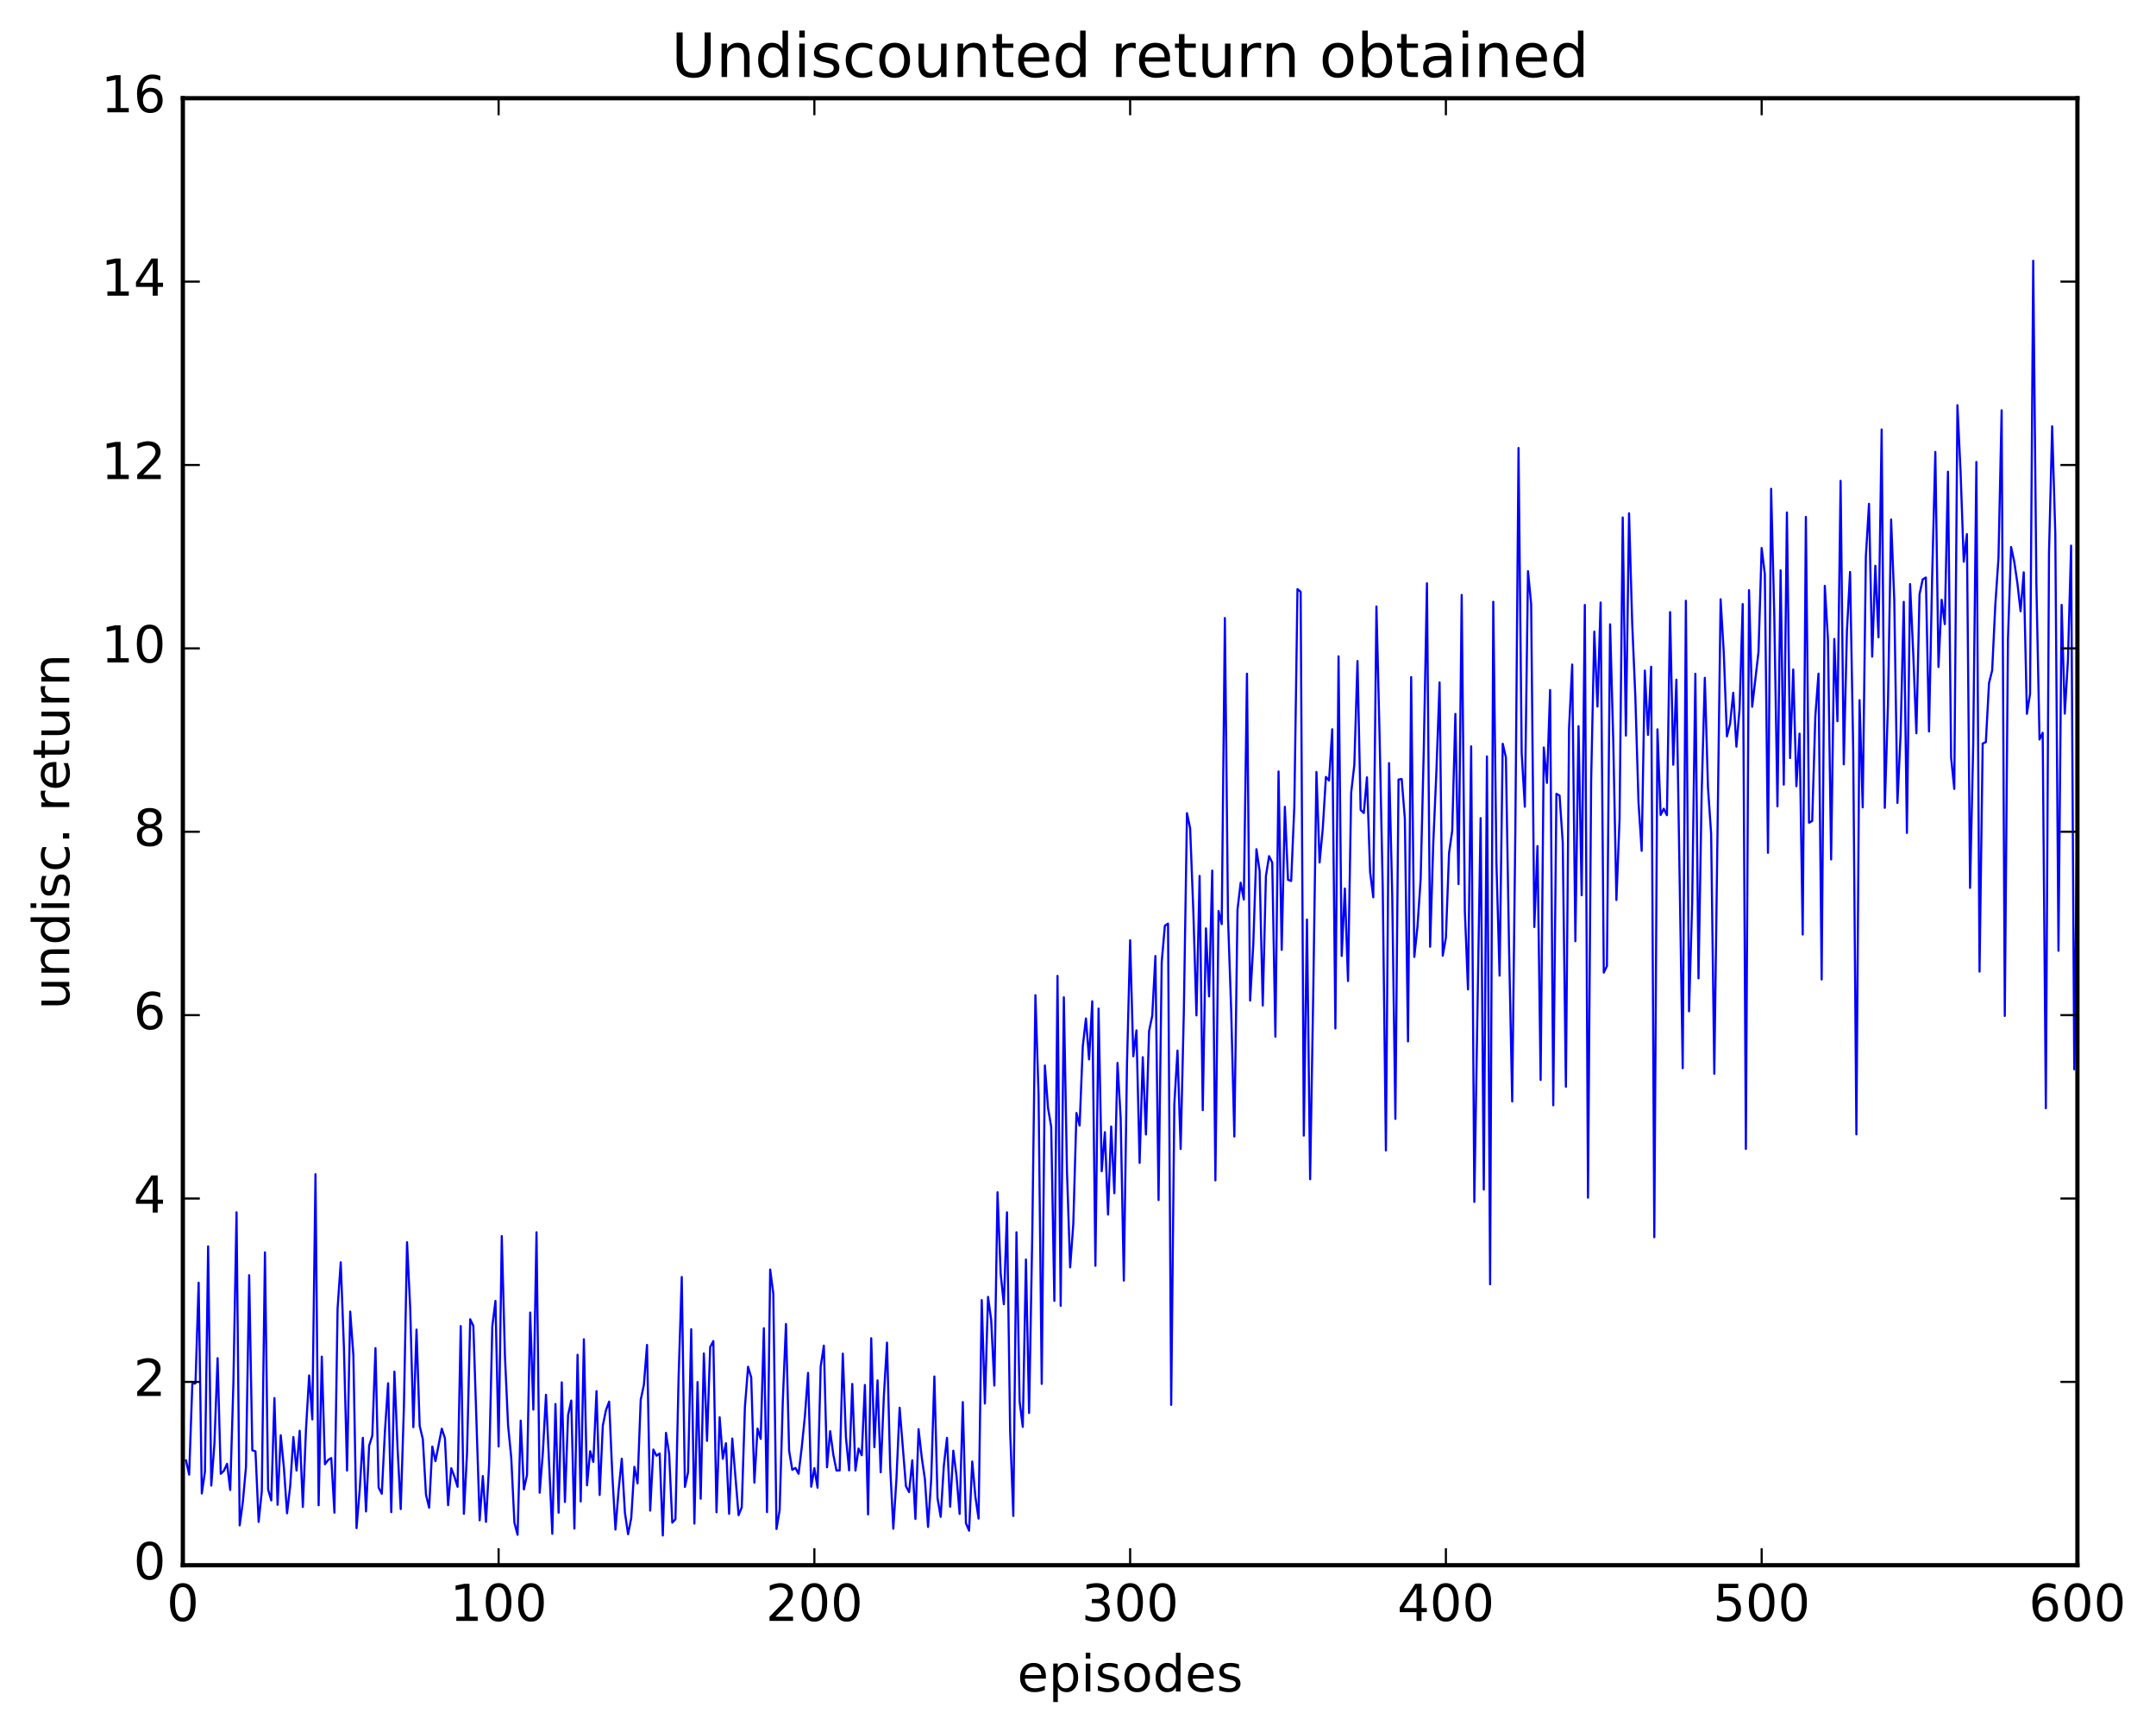 <?xml version="1.0" encoding="utf-8" standalone="no"?>
<!DOCTYPE svg PUBLIC "-//W3C//DTD SVG 1.1//EN"
  "http://www.w3.org/Graphics/SVG/1.1/DTD/svg11.dtd">
<!-- Created with matplotlib (http://matplotlib.org/) -->
<svg height="408pt" version="1.1" viewBox="0 0 508 408" width="508pt" xmlns="http://www.w3.org/2000/svg" xmlns:xlink="http://www.w3.org/1999/xlink">
 <defs>
  <style type="text/css">
*{stroke-linecap:butt;stroke-linejoin:round;stroke-miterlimit:100000;}
  </style>
 </defs>
 <g id="figure_1">
  <g id="patch_1">
   <path d="M 0 408.169 
L 508.136 408.169 
L 508.136 0 
L 0 0 
z
" style="fill:#ffffff;"/>
  </g>
  <g id="axes_1">
   <g id="patch_2">
    <path d="M 43.084 368.742 
L 489.484 368.742 
L 489.484 23.142 
L 43.084 23.142 
z
" style="fill:#ffffff;"/>
   </g>
   <g id="line2d_1">
    <path clip-path="url(#paf770f5c05)" d="M 43.828 344.05 
L 44.572 347.383 
L 45.316 325.981 
L 46.06 325.895 
L 46.804 302.172 
L 47.548 351.835 
L 48.292 346.641 
L 49.036 293.619 
L 49.78 349.978 
L 50.524 340.067 
L 51.268 319.951 
L 52.012 347.197 
L 52.756 346.479 
L 53.5 344.842 
L 54.244 351.007 
L 54.988 326.041 
L 55.732 285.594 
L 56.476 359.343 
L 57.22 353.818 
L 57.964 345.486 
L 58.708 300.419 
L 59.452 341.652 
L 60.196 341.903 
L 60.94 358.53 
L 61.684 351.311 
L 62.428 295.028 
L 63.172 350.88 
L 63.916 353.467 
L 64.66 329.358 
L 65.404 354.498 
L 66.148 338.122 
L 66.892 345.762 
L 67.636 356.499 
L 68.38 350.043 
L 69.124 338.534 
L 69.868 346.425 
L 70.612 337.06 
L 71.356 355.004 
L 72.1 336.664 
L 72.844 324.015 
L 73.588 334.377 
L 74.332 276.616 
L 75.076 354.608 
L 75.82 319.593 
L 76.564 344.954 
L 77.308 343.956 
L 78.052 343.483 
L 78.796 356.353 
L 79.54 308.281 
L 80.284 297.363 
L 81.028 317.315 
L 81.772 346.438 
L 82.516 308.983 
L 83.26 319.209 
L 84.004 359.994 
L 84.748 351.06 
L 85.492 338.724 
L 86.236 356.06 
L 86.98 340.554 
L 87.724 338.212 
L 88.468 317.592 
L 89.212 350.429 
L 89.956 351.892 
L 90.7 337.129 
L 91.444 325.86 
L 92.188 356.234 
L 92.932 323.126 
L 93.676 341.192 
L 94.42 355.507 
L 95.164 331.649 
L 95.908 292.639 
L 96.652 308.122 
L 97.396 336.21 
L 98.14 313.223 
L 98.884 335.929 
L 99.628 339.033 
L 100.372 352.108 
L 101.116 355.184 
L 101.86 340.786 
L 102.604 344.218 
L 104.092 336.568 
L 104.836 338.833 
L 105.58 354.587 
L 106.324 345.896 
L 107.068 347.843 
L 107.812 350.263 
L 108.556 312.391 
L 109.3 356.629 
L 110.044 342.35 
L 110.788 310.793 
L 111.532 312.364 
L 113.02 358.156 
L 113.764 347.728 
L 114.508 358.52 
L 115.252 344.978 
L 115.996 312.462 
L 116.74 306.467 
L 117.484 340.762 
L 118.228 291.191 
L 118.972 319.409 
L 119.716 335.845 
L 120.46 343.407 
L 121.204 358.717 
L 121.948 361.563 
L 122.692 334.673 
L 123.436 350.871 
L 124.18 347.411 
L 124.924 309.21 
L 125.668 332.075 
L 126.412 290.298 
L 127.156 351.654 
L 127.9 342.328 
L 128.644 328.584 
L 130.132 361.322 
L 130.876 330.748 
L 131.62 356.359 
L 132.364 325.652 
L 133.108 353.822 
L 133.852 333.373 
L 134.596 329.942 
L 135.34 360.11 
L 136.084 319.162 
L 136.828 353.706 
L 137.572 315.503 
L 138.316 349.906 
L 139.06 341.881 
L 139.804 344.412 
L 140.548 327.726 
L 141.292 352.193 
L 142.036 335.832 
L 142.78 332.203 
L 143.524 330.187 
L 144.268 347.304 
L 145.012 360.334 
L 145.756 351.08 
L 146.5 343.643 
L 147.244 356.371 
L 147.988 361.428 
L 148.732 357.639 
L 149.476 345.554 
L 150.22 349.455 
L 150.964 329.775 
L 151.708 326.279 
L 152.452 316.84 
L 153.196 355.879 
L 153.94 341.482 
L 154.684 342.933 
L 155.428 342.424 
L 156.172 361.735 
L 156.916 337.554 
L 157.66 342.463 
L 158.404 358.703 
L 159.148 357.916 
L 159.892 324.433 
L 160.636 300.831 
L 161.38 350.298 
L 162.124 346.82 
L 162.868 313.141 
L 163.612 358.929 
L 164.356 325.588 
L 165.1 353.079 
L 165.844 318.84 
L 166.588 339.442 
L 167.332 317.347 
L 168.076 315.927 
L 168.82 356.259 
L 169.564 333.885 
L 170.308 343.657 
L 171.052 339.991 
L 171.796 356.625 
L 172.54 338.896 
L 174.028 356.938 
L 174.772 355.095 
L 175.516 331.448 
L 176.26 321.976 
L 177.004 324.515 
L 177.748 349.276 
L 178.492 336.538 
L 179.236 338.969 
L 179.98 312.903 
L 180.724 356.222 
L 181.468 299.075 
L 182.212 304.808 
L 182.956 360.199 
L 183.7 355.759 
L 184.444 330.1 
L 185.188 311.911 
L 185.932 341.787 
L 186.676 346.258 
L 187.42 345.812 
L 188.164 347.188 
L 188.908 340.961 
L 189.652 333.598 
L 190.396 323.421 
L 191.14 350.233 
L 191.884 345.869 
L 192.628 350.469 
L 193.372 321.876 
L 194.116 317.008 
L 194.86 345.672 
L 195.604 337.158 
L 196.348 342.702 
L 197.092 346.421 
L 197.836 346.399 
L 198.58 318.89 
L 199.324 338.633 
L 200.068 346.39 
L 200.812 326.023 
L 201.556 346.429 
L 202.3 341.247 
L 203.044 342.827 
L 203.788 326.279 
L 204.532 356.766 
L 205.276 315.259 
L 206.02 340.929 
L 206.764 325.201 
L 207.508 346.837 
L 208.252 328.999 
L 208.996 316.292 
L 209.74 345.446 
L 210.484 360.133 
L 211.228 348.277 
L 211.972 331.621 
L 213.46 350.123 
L 214.204 351.509 
L 214.948 344.018 
L 215.692 357.835 
L 216.436 336.68 
L 217.18 343.321 
L 217.924 348.453 
L 218.668 359.72 
L 219.412 348.478 
L 220.156 324.273 
L 220.9 352.921 
L 221.644 357.333 
L 222.388 345.309 
L 223.132 338.719 
L 223.876 354.94 
L 224.62 341.75 
L 225.364 347.581 
L 226.108 356.65 
L 226.852 330.313 
L 227.596 358.833 
L 228.34 360.594 
L 229.084 344.305 
L 229.828 352.661 
L 230.572 357.756 
L 231.316 306.278 
L 232.06 330.643 
L 232.804 305.523 
L 233.548 311.008 
L 234.292 326.409 
L 235.036 280.873 
L 235.78 300.075 
L 236.524 307.244 
L 237.268 285.601 
L 238.012 337.217 
L 238.756 357.132 
L 239.5 290.294 
L 240.244 330.179 
L 240.988 336.143 
L 241.732 296.712 
L 242.476 332.862 
L 243.22 291.093 
L 243.964 234.447 
L 244.708 257.853 
L 245.452 326.014 
L 246.196 251.004 
L 246.94 261.039 
L 247.684 265.436 
L 248.428 306.446 
L 249.172 229.897 
L 249.916 307.62 
L 250.66 234.948 
L 251.404 275.996 
L 252.148 298.57 
L 252.892 288.354 
L 253.636 262.192 
L 254.38 265.157 
L 255.124 246.532 
L 255.868 239.932 
L 256.612 249.582 
L 257.356 235.883 
L 258.1 298.192 
L 258.844 237.608 
L 259.588 275.922 
L 260.332 266.715 
L 261.076 286.13 
L 261.82 265.375 
L 262.564 281.1 
L 263.308 250.4 
L 264.052 263.36 
L 264.796 301.679 
L 265.54 250.747 
L 266.284 221.499 
L 267.028 248.846 
L 267.772 242.734 
L 268.516 273.949 
L 269.26 249.053 
L 270.004 267.253 
L 270.748 242.86 
L 271.492 239.313 
L 272.236 225.218 
L 272.98 282.709 
L 273.724 226.634 
L 274.468 218.084 
L 275.212 217.586 
L 275.956 330.966 
L 276.7 260.068 
L 277.444 247.496 
L 278.188 270.675 
L 278.932 238.533 
L 279.676 191.57 
L 280.42 195.099 
L 281.164 214.386 
L 281.908 239.202 
L 282.652 206.346 
L 283.396 261.532 
L 284.14 218.702 
L 284.884 234.732 
L 285.628 205.092 
L 286.372 278.066 
L 287.116 214.601 
L 287.86 217.717 
L 288.604 145.587 
L 289.348 216.345 
L 290.092 237.966 
L 290.836 267.737 
L 291.58 214.31 
L 292.324 207.949 
L 293.068 211.913 
L 293.812 158.711 
L 294.556 235.715 
L 295.3 222.521 
L 296.044 200.056 
L 296.788 205.113 
L 297.532 236.882 
L 298.276 206.394 
L 299.02 201.684 
L 299.764 203.203 
L 300.508 244.217 
L 301.252 181.747 
L 301.996 223.772 
L 302.74 190.066 
L 303.484 207.253 
L 304.228 207.541 
L 304.972 189.974 
L 305.716 138.787 
L 306.46 139.419 
L 307.204 267.529 
L 307.948 216.629 
L 308.692 277.8 
L 309.436 233.427 
L 310.18 181.863 
L 310.924 203.186 
L 311.668 195.235 
L 312.412 183.029 
L 313.156 183.874 
L 313.9 171.794 
L 314.644 242.286 
L 315.388 154.624 
L 316.132 225.19 
L 316.876 209.319 
L 317.62 231.11 
L 318.364 186.747 
L 319.108 180.167 
L 319.852 155.725 
L 320.596 190.818 
L 321.34 191.521 
L 322.084 183.122 
L 322.828 205.49 
L 323.572 211.394 
L 324.316 142.873 
L 325.06 173.358 
L 325.804 209.397 
L 326.548 271.023 
L 327.292 179.782 
L 328.036 210.768 
L 328.78 263.59 
L 329.524 183.659 
L 330.268 183.515 
L 331.012 192.871 
L 331.756 245.332 
L 332.5 159.508 
L 333.244 225.432 
L 333.988 218.282 
L 334.732 207.17 
L 335.476 176.457 
L 336.22 137.412 
L 336.964 223.033 
L 337.708 198.665 
L 338.452 181.57 
L 339.196 160.76 
L 339.94 225.144 
L 340.684 220.888 
L 341.428 200.953 
L 342.172 195.712 
L 342.916 168.178 
L 343.66 208.265 
L 344.404 140.151 
L 345.148 214.617 
L 345.892 233.083 
L 346.636 175.817 
L 347.38 283.146 
L 348.868 192.738 
L 349.612 280.243 
L 350.356 178.207 
L 351.1 302.539 
L 351.844 141.763 
L 352.588 203.076 
L 353.332 229.834 
L 354.076 175.209 
L 354.82 178.394 
L 355.564 223.303 
L 356.308 259.478 
L 357.052 195.035 
L 357.796 105.532 
L 358.54 177.406 
L 359.284 190.051 
L 360.028 134.566 
L 360.772 142.296 
L 361.516 218.383 
L 362.26 199.316 
L 363.004 254.41 
L 363.748 176.091 
L 364.492 184.427 
L 365.236 162.55 
L 365.98 260.379 
L 366.724 187.006 
L 367.468 187.409 
L 368.212 198.409 
L 368.956 256.018 
L 369.7 171.604 
L 370.444 156.554 
L 371.188 221.726 
L 371.932 171.073 
L 372.676 210.909 
L 373.42 142.516 
L 374.164 282.147 
L 374.908 183.863 
L 375.652 148.8 
L 376.396 166.456 
L 377.14 141.936 
L 377.884 229.12 
L 378.628 227.59 
L 379.372 147.079 
L 380.116 174.366 
L 380.86 212.021 
L 381.604 192.947 
L 382.348 121.906 
L 383.092 173.292 
L 383.836 120.93 
L 384.58 146.82 
L 385.324 164.232 
L 386.068 189.059 
L 386.812 200.44 
L 387.556 157.978 
L 388.3 173.135 
L 389.044 157.072 
L 389.788 291.462 
L 390.532 171.815 
L 391.276 192.001 
L 392.02 190.52 
L 392.764 192.046 
L 393.508 144.204 
L 394.252 180.146 
L 394.996 160.108 
L 396.484 251.641 
L 397.228 141.532 
L 397.972 238.237 
L 398.716 212.572 
L 399.46 158.722 
L 400.204 230.483 
L 400.948 186.887 
L 401.692 159.684 
L 402.436 185.533 
L 403.18 196.429 
L 403.924 252.951 
L 405.412 141.177 
L 406.156 153.723 
L 406.9 173.482 
L 407.644 170.501 
L 408.388 163.196 
L 409.132 175.896 
L 409.876 167.044 
L 410.62 142.305 
L 411.364 270.668 
L 412.108 139.024 
L 412.852 166.493 
L 414.34 153.573 
L 415.084 129.097 
L 415.828 135.221 
L 416.572 200.902 
L 417.316 115.149 
L 418.06 145.081 
L 418.804 189.963 
L 419.548 134.359 
L 420.292 184.838 
L 421.036 120.733 
L 421.78 178.581 
L 422.524 157.711 
L 423.268 185.215 
L 424.012 172.827 
L 424.756 220.16 
L 425.5 121.764 
L 426.244 193.812 
L 426.988 193.414 
L 427.732 168.663 
L 428.476 158.694 
L 429.22 230.747 
L 429.964 138.014 
L 430.708 150.685 
L 431.452 202.462 
L 432.196 150.52 
L 432.94 169.906 
L 433.684 113.281 
L 434.428 180.062 
L 435.172 148.76 
L 435.916 134.738 
L 436.66 176.999 
L 437.404 267.234 
L 438.148 164.946 
L 438.892 190.202 
L 439.636 131.1 
L 440.38 118.682 
L 441.124 154.688 
L 441.868 133.281 
L 442.612 150.141 
L 443.356 101.172 
L 444.1 190.308 
L 444.844 165.966 
L 445.588 122.387 
L 446.332 141.429 
L 447.076 189.148 
L 447.82 173.066 
L 448.564 141.78 
L 449.308 196.214 
L 450.052 137.59 
L 450.796 153.874 
L 451.54 172.737 
L 452.284 139.989 
L 453.028 136.494 
L 453.772 136.044 
L 454.516 172.322 
L 455.26 135.778 
L 456.004 106.466 
L 456.748 157.118 
L 457.492 141.295 
L 458.236 147.029 
L 458.98 111.13 
L 459.724 178.45 
L 460.468 185.848 
L 461.212 95.45 
L 461.956 111.198 
L 462.7 132.331 
L 463.444 125.832 
L 464.188 209.165 
L 464.932 175.398 
L 465.676 108.838 
L 466.42 228.885 
L 467.164 175.17 
L 467.908 174.833 
L 468.652 160.932 
L 469.396 157.931 
L 470.14 142.453 
L 470.884 131.488 
L 471.628 96.652 
L 472.372 239.325 
L 473.116 150.536 
L 473.86 128.863 
L 474.604 132.354 
L 475.348 137.425 
L 476.092 144.007 
L 476.836 134.823 
L 477.58 168.16 
L 478.324 163.46 
L 479.068 61.43 
L 479.812 137.452 
L 480.556 174.215 
L 481.3 172.628 
L 482.044 261.068 
L 482.788 130.378 
L 483.532 100.427 
L 484.276 125.882 
L 485.02 223.982 
L 485.764 142.491 
L 486.508 168.119 
L 487.252 155.509 
L 487.996 128.533 
L 488.74 251.9 
L 489.484 189.625 
L 489.484 189.625 
" style="fill:none;stroke:#0000ff;stroke-linecap:square;stroke-width:0.5;"/>
   </g>
   <g id="patch_3">
    <path d="M 43.084 23.142 
L 489.484 23.142 
" style="fill:none;stroke:#000000;stroke-linecap:square;stroke-linejoin:miter;"/>
   </g>
   <g id="patch_4">
    <path d="M 43.084 368.742 
L 489.484 368.742 
" style="fill:none;stroke:#000000;stroke-linecap:square;stroke-linejoin:miter;"/>
   </g>
   <g id="patch_5">
    <path d="M 43.084 368.742 
L 43.084 23.142 
" style="fill:none;stroke:#000000;stroke-linecap:square;stroke-linejoin:miter;"/>
   </g>
   <g id="patch_6">
    <path d="M 489.484 368.742 
L 489.484 23.142 
" style="fill:none;stroke:#000000;stroke-linecap:square;stroke-linejoin:miter;"/>
   </g>
   <g id="matplotlib.axis_1">
    <g id="xtick_1">
     <g id="line2d_2">
      <defs>
       <path d="M 0 0 
L 0 -4 
" id="m4c26a407b1" style="stroke:#000000;stroke-width:0.5;"/>
      </defs>
      <g>
       <use style="stroke:#000000;stroke-width:0.5;" x="43.084" xlink:href="#m4c26a407b1" y="368.742"/>
      </g>
     </g>
     <g id="line2d_3">
      <defs>
       <path d="M 0 0 
L 0 4 
" id="med26503254" style="stroke:#000000;stroke-width:0.5;"/>
      </defs>
      <g>
       <use style="stroke:#000000;stroke-width:0.5;" x="43.084" xlink:href="#med26503254" y="23.142"/>
      </g>
     </g>
     <g id="text_1">
      <!-- 0 -->
      <defs>
       <path d="M 31.781 66.406 
Q 24.172 66.406 20.328 58.906 
Q 16.5 51.422 16.5 36.375 
Q 16.5 21.391 20.328 13.891 
Q 24.172 6.391 31.781 6.391 
Q 39.453 6.391 43.281 13.891 
Q 47.125 21.391 47.125 36.375 
Q 47.125 51.422 43.281 58.906 
Q 39.453 66.406 31.781 66.406 
M 31.781 74.219 
Q 44.047 74.219 50.516 64.516 
Q 56.984 54.828 56.984 36.375 
Q 56.984 17.969 50.516 8.266 
Q 44.047 -1.422 31.781 -1.422 
Q 19.531 -1.422 13.062 8.266 
Q 6.594 17.969 6.594 36.375 
Q 6.594 54.828 13.062 64.516 
Q 19.531 74.219 31.781 74.219 
" id="BitstreamVeraSans-Roman-30"/>
      </defs>
      <g transform="translate(39.266 381.86)scale(0.12 -0.12)">
       <use xlink:href="#BitstreamVeraSans-Roman-30"/>
      </g>
     </g>
    </g>
    <g id="xtick_2">
     <g id="line2d_4">
      <g>
       <use style="stroke:#000000;stroke-width:0.5;" x="117.484" xlink:href="#m4c26a407b1" y="368.742"/>
      </g>
     </g>
     <g id="line2d_5">
      <g>
       <use style="stroke:#000000;stroke-width:0.5;" x="117.484" xlink:href="#med26503254" y="23.142"/>
      </g>
     </g>
     <g id="text_2">
      <!-- 100 -->
      <defs>
       <path d="M 12.406 8.297 
L 28.516 8.297 
L 28.516 63.922 
L 10.984 60.406 
L 10.984 69.391 
L 28.422 72.906 
L 38.281 72.906 
L 38.281 8.297 
L 54.391 8.297 
L 54.391 0 
L 12.406 0 
z
" id="BitstreamVeraSans-Roman-31"/>
      </defs>
      <g transform="translate(106.031 381.86)scale(0.12 -0.12)">
       <use xlink:href="#BitstreamVeraSans-Roman-31"/>
       <use x="63.623" xlink:href="#BitstreamVeraSans-Roman-30"/>
       <use x="127.246" xlink:href="#BitstreamVeraSans-Roman-30"/>
      </g>
     </g>
    </g>
    <g id="xtick_3">
     <g id="line2d_6">
      <g>
       <use style="stroke:#000000;stroke-width:0.5;" x="191.884" xlink:href="#m4c26a407b1" y="368.742"/>
      </g>
     </g>
     <g id="line2d_7">
      <g>
       <use style="stroke:#000000;stroke-width:0.5;" x="191.884" xlink:href="#med26503254" y="23.142"/>
      </g>
     </g>
     <g id="text_3">
      <!-- 200 -->
      <defs>
       <path d="M 19.188 8.297 
L 53.609 8.297 
L 53.609 0 
L 7.328 0 
L 7.328 8.297 
Q 12.938 14.109 22.625 23.891 
Q 32.328 33.688 34.812 36.531 
Q 39.547 41.844 41.422 45.531 
Q 43.312 49.219 43.312 52.781 
Q 43.312 58.594 39.234 62.25 
Q 35.156 65.922 28.609 65.922 
Q 23.969 65.922 18.812 64.312 
Q 13.672 62.703 7.812 59.422 
L 7.812 69.391 
Q 13.766 71.781 18.938 73 
Q 24.125 74.219 28.422 74.219 
Q 39.75 74.219 46.484 68.547 
Q 53.219 62.891 53.219 53.422 
Q 53.219 48.922 51.531 44.891 
Q 49.859 40.875 45.406 35.406 
Q 44.188 33.984 37.641 27.219 
Q 31.109 20.453 19.188 8.297 
" id="BitstreamVeraSans-Roman-32"/>
      </defs>
      <g transform="translate(180.431 381.86)scale(0.12 -0.12)">
       <use xlink:href="#BitstreamVeraSans-Roman-32"/>
       <use x="63.623" xlink:href="#BitstreamVeraSans-Roman-30"/>
       <use x="127.246" xlink:href="#BitstreamVeraSans-Roman-30"/>
      </g>
     </g>
    </g>
    <g id="xtick_4">
     <g id="line2d_8">
      <g>
       <use style="stroke:#000000;stroke-width:0.5;" x="266.284" xlink:href="#m4c26a407b1" y="368.742"/>
      </g>
     </g>
     <g id="line2d_9">
      <g>
       <use style="stroke:#000000;stroke-width:0.5;" x="266.284" xlink:href="#med26503254" y="23.142"/>
      </g>
     </g>
     <g id="text_4">
      <!-- 300 -->
      <defs>
       <path d="M 40.578 39.312 
Q 47.656 37.797 51.625 33 
Q 55.609 28.219 55.609 21.188 
Q 55.609 10.406 48.188 4.484 
Q 40.766 -1.422 27.094 -1.422 
Q 22.516 -1.422 17.656 -0.516 
Q 12.797 0.391 7.625 2.203 
L 7.625 11.719 
Q 11.719 9.328 16.594 8.109 
Q 21.484 6.891 26.812 6.891 
Q 36.078 6.891 40.938 10.547 
Q 45.797 14.203 45.797 21.188 
Q 45.797 27.641 41.281 31.266 
Q 36.766 34.906 28.719 34.906 
L 20.219 34.906 
L 20.219 43.016 
L 29.109 43.016 
Q 36.375 43.016 40.234 45.922 
Q 44.094 48.828 44.094 54.297 
Q 44.094 59.906 40.109 62.906 
Q 36.141 65.922 28.719 65.922 
Q 24.656 65.922 20.016 65.031 
Q 15.375 64.156 9.812 62.312 
L 9.812 71.094 
Q 15.438 72.656 20.344 73.438 
Q 25.25 74.219 29.594 74.219 
Q 40.828 74.219 47.359 69.109 
Q 53.906 64.016 53.906 55.328 
Q 53.906 49.266 50.438 45.094 
Q 46.969 40.922 40.578 39.312 
" id="BitstreamVeraSans-Roman-33"/>
      </defs>
      <g transform="translate(254.831 381.86)scale(0.12 -0.12)">
       <use xlink:href="#BitstreamVeraSans-Roman-33"/>
       <use x="63.623" xlink:href="#BitstreamVeraSans-Roman-30"/>
       <use x="127.246" xlink:href="#BitstreamVeraSans-Roman-30"/>
      </g>
     </g>
    </g>
    <g id="xtick_5">
     <g id="line2d_10">
      <g>
       <use style="stroke:#000000;stroke-width:0.5;" x="340.684" xlink:href="#m4c26a407b1" y="368.742"/>
      </g>
     </g>
     <g id="line2d_11">
      <g>
       <use style="stroke:#000000;stroke-width:0.5;" x="340.684" xlink:href="#med26503254" y="23.142"/>
      </g>
     </g>
     <g id="text_5">
      <!-- 400 -->
      <defs>
       <path d="M 37.797 64.312 
L 12.891 25.391 
L 37.797 25.391 
z
M 35.203 72.906 
L 47.609 72.906 
L 47.609 25.391 
L 58.016 25.391 
L 58.016 17.188 
L 47.609 17.188 
L 47.609 0 
L 37.797 0 
L 37.797 17.188 
L 4.891 17.188 
L 4.891 26.703 
z
" id="BitstreamVeraSans-Roman-34"/>
      </defs>
      <g transform="translate(329.231 381.86)scale(0.12 -0.12)">
       <use xlink:href="#BitstreamVeraSans-Roman-34"/>
       <use x="63.623" xlink:href="#BitstreamVeraSans-Roman-30"/>
       <use x="127.246" xlink:href="#BitstreamVeraSans-Roman-30"/>
      </g>
     </g>
    </g>
    <g id="xtick_6">
     <g id="line2d_12">
      <g>
       <use style="stroke:#000000;stroke-width:0.5;" x="415.084" xlink:href="#m4c26a407b1" y="368.742"/>
      </g>
     </g>
     <g id="line2d_13">
      <g>
       <use style="stroke:#000000;stroke-width:0.5;" x="415.084" xlink:href="#med26503254" y="23.142"/>
      </g>
     </g>
     <g id="text_6">
      <!-- 500 -->
      <defs>
       <path d="M 10.797 72.906 
L 49.516 72.906 
L 49.516 64.594 
L 19.828 64.594 
L 19.828 46.734 
Q 21.969 47.469 24.109 47.828 
Q 26.266 48.188 28.422 48.188 
Q 40.625 48.188 47.75 41.5 
Q 54.891 34.812 54.891 23.391 
Q 54.891 11.625 47.562 5.094 
Q 40.234 -1.422 26.906 -1.422 
Q 22.312 -1.422 17.547 -0.641 
Q 12.797 0.141 7.719 1.703 
L 7.719 11.625 
Q 12.109 9.234 16.797 8.062 
Q 21.484 6.891 26.703 6.891 
Q 35.156 6.891 40.078 11.328 
Q 45.016 15.766 45.016 23.391 
Q 45.016 31 40.078 35.438 
Q 35.156 39.891 26.703 39.891 
Q 22.75 39.891 18.812 39.016 
Q 14.891 38.141 10.797 36.281 
z
" id="BitstreamVeraSans-Roman-35"/>
      </defs>
      <g transform="translate(403.631 381.86)scale(0.12 -0.12)">
       <use xlink:href="#BitstreamVeraSans-Roman-35"/>
       <use x="63.623" xlink:href="#BitstreamVeraSans-Roman-30"/>
       <use x="127.246" xlink:href="#BitstreamVeraSans-Roman-30"/>
      </g>
     </g>
    </g>
    <g id="xtick_7">
     <g id="line2d_14">
      <g>
       <use style="stroke:#000000;stroke-width:0.5;" x="489.484" xlink:href="#m4c26a407b1" y="368.742"/>
      </g>
     </g>
     <g id="line2d_15">
      <g>
       <use style="stroke:#000000;stroke-width:0.5;" x="489.484" xlink:href="#med26503254" y="23.142"/>
      </g>
     </g>
     <g id="text_7">
      <!-- 600 -->
      <defs>
       <path d="M 33.016 40.375 
Q 26.375 40.375 22.484 35.828 
Q 18.609 31.297 18.609 23.391 
Q 18.609 15.531 22.484 10.953 
Q 26.375 6.391 33.016 6.391 
Q 39.656 6.391 43.531 10.953 
Q 47.406 15.531 47.406 23.391 
Q 47.406 31.297 43.531 35.828 
Q 39.656 40.375 33.016 40.375 
M 52.594 71.297 
L 52.594 62.312 
Q 48.875 64.062 45.094 64.984 
Q 41.312 65.922 37.594 65.922 
Q 27.828 65.922 22.672 59.328 
Q 17.531 52.734 16.797 39.406 
Q 19.672 43.656 24.016 45.922 
Q 28.375 48.188 33.594 48.188 
Q 44.578 48.188 50.953 41.516 
Q 57.328 34.859 57.328 23.391 
Q 57.328 12.156 50.688 5.359 
Q 44.047 -1.422 33.016 -1.422 
Q 20.359 -1.422 13.672 8.266 
Q 6.984 17.969 6.984 36.375 
Q 6.984 53.656 15.188 63.938 
Q 23.391 74.219 37.203 74.219 
Q 40.922 74.219 44.703 73.484 
Q 48.484 72.75 52.594 71.297 
" id="BitstreamVeraSans-Roman-36"/>
      </defs>
      <g transform="translate(478.031 381.86)scale(0.12 -0.12)">
       <use xlink:href="#BitstreamVeraSans-Roman-36"/>
       <use x="63.623" xlink:href="#BitstreamVeraSans-Roman-30"/>
       <use x="127.246" xlink:href="#BitstreamVeraSans-Roman-30"/>
      </g>
     </g>
    </g>
    <g id="text_8">
     <!-- episodes -->
     <defs>
      <path d="M 18.109 8.203 
L 18.109 -20.797 
L 9.078 -20.797 
L 9.078 54.688 
L 18.109 54.688 
L 18.109 46.391 
Q 20.953 51.266 25.266 53.625 
Q 29.594 56 35.594 56 
Q 45.562 56 51.781 48.094 
Q 58.016 40.188 58.016 27.297 
Q 58.016 14.406 51.781 6.484 
Q 45.562 -1.422 35.594 -1.422 
Q 29.594 -1.422 25.266 0.953 
Q 20.953 3.328 18.109 8.203 
M 48.688 27.297 
Q 48.688 37.203 44.609 42.844 
Q 40.531 48.484 33.406 48.484 
Q 26.266 48.484 22.188 42.844 
Q 18.109 37.203 18.109 27.297 
Q 18.109 17.391 22.188 11.75 
Q 26.266 6.109 33.406 6.109 
Q 40.531 6.109 44.609 11.75 
Q 48.688 17.391 48.688 27.297 
" id="BitstreamVeraSans-Roman-70"/>
      <path d="M 56.203 29.594 
L 56.203 25.203 
L 14.891 25.203 
Q 15.484 15.922 20.484 11.062 
Q 25.484 6.203 34.422 6.203 
Q 39.594 6.203 44.453 7.469 
Q 49.312 8.734 54.109 11.281 
L 54.109 2.781 
Q 49.266 0.734 44.188 -0.344 
Q 39.109 -1.422 33.891 -1.422 
Q 20.797 -1.422 13.156 6.188 
Q 5.516 13.812 5.516 26.812 
Q 5.516 40.234 12.766 48.109 
Q 20.016 56 32.328 56 
Q 43.359 56 49.781 48.891 
Q 56.203 41.797 56.203 29.594 
M 47.219 32.234 
Q 47.125 39.594 43.094 43.984 
Q 39.062 48.391 32.422 48.391 
Q 24.906 48.391 20.391 44.141 
Q 15.875 39.891 15.188 32.172 
z
" id="BitstreamVeraSans-Roman-65"/>
      <path d="M 44.281 53.078 
L 44.281 44.578 
Q 40.484 46.531 36.375 47.5 
Q 32.281 48.484 27.875 48.484 
Q 21.188 48.484 17.844 46.438 
Q 14.5 44.391 14.5 40.281 
Q 14.5 37.156 16.891 35.375 
Q 19.281 33.594 26.516 31.984 
L 29.594 31.297 
Q 39.156 29.25 43.188 25.516 
Q 47.219 21.781 47.219 15.094 
Q 47.219 7.469 41.188 3.016 
Q 35.156 -1.422 24.609 -1.422 
Q 20.219 -1.422 15.453 -0.562 
Q 10.688 0.297 5.422 2 
L 5.422 11.281 
Q 10.406 8.688 15.234 7.391 
Q 20.062 6.109 24.812 6.109 
Q 31.156 6.109 34.562 8.281 
Q 37.984 10.453 37.984 14.406 
Q 37.984 18.062 35.516 20.016 
Q 33.062 21.969 24.703 23.781 
L 21.578 24.516 
Q 13.234 26.266 9.516 29.906 
Q 5.812 33.547 5.812 39.891 
Q 5.812 47.609 11.281 51.797 
Q 16.75 56 26.812 56 
Q 31.781 56 36.172 55.266 
Q 40.578 54.547 44.281 53.078 
" id="BitstreamVeraSans-Roman-73"/>
      <path d="M 9.422 54.688 
L 18.406 54.688 
L 18.406 0 
L 9.422 0 
z
M 9.422 75.984 
L 18.406 75.984 
L 18.406 64.594 
L 9.422 64.594 
z
" id="BitstreamVeraSans-Roman-69"/>
      <path d="M 30.609 48.391 
Q 23.391 48.391 19.188 42.75 
Q 14.984 37.109 14.984 27.297 
Q 14.984 17.484 19.156 11.844 
Q 23.344 6.203 30.609 6.203 
Q 37.797 6.203 41.984 11.859 
Q 46.188 17.531 46.188 27.297 
Q 46.188 37.016 41.984 42.703 
Q 37.797 48.391 30.609 48.391 
M 30.609 56 
Q 42.328 56 49.016 48.375 
Q 55.719 40.766 55.719 27.297 
Q 55.719 13.875 49.016 6.219 
Q 42.328 -1.422 30.609 -1.422 
Q 18.844 -1.422 12.172 6.219 
Q 5.516 13.875 5.516 27.297 
Q 5.516 40.766 12.172 48.375 
Q 18.844 56 30.609 56 
" id="BitstreamVeraSans-Roman-6f"/>
      <path d="M 45.406 46.391 
L 45.406 75.984 
L 54.391 75.984 
L 54.391 0 
L 45.406 0 
L 45.406 8.203 
Q 42.578 3.328 38.25 0.953 
Q 33.938 -1.422 27.875 -1.422 
Q 17.969 -1.422 11.734 6.484 
Q 5.516 14.406 5.516 27.297 
Q 5.516 40.188 11.734 48.094 
Q 17.969 56 27.875 56 
Q 33.938 56 38.25 53.625 
Q 42.578 51.266 45.406 46.391 
M 14.797 27.297 
Q 14.797 17.391 18.875 11.75 
Q 22.953 6.109 30.078 6.109 
Q 37.203 6.109 41.297 11.75 
Q 45.406 17.391 45.406 27.297 
Q 45.406 37.203 41.297 42.844 
Q 37.203 48.484 30.078 48.484 
Q 22.953 48.484 18.875 42.844 
Q 14.797 37.203 14.797 27.297 
" id="BitstreamVeraSans-Roman-64"/>
     </defs>
     <g transform="translate(239.692 398.474)scale(0.12 -0.12)">
      <use xlink:href="#BitstreamVeraSans-Roman-65"/>
      <use x="61.523" xlink:href="#BitstreamVeraSans-Roman-70"/>
      <use x="125.0" xlink:href="#BitstreamVeraSans-Roman-69"/>
      <use x="152.783" xlink:href="#BitstreamVeraSans-Roman-73"/>
      <use x="204.883" xlink:href="#BitstreamVeraSans-Roman-6f"/>
      <use x="266.064" xlink:href="#BitstreamVeraSans-Roman-64"/>
      <use x="329.541" xlink:href="#BitstreamVeraSans-Roman-65"/>
      <use x="391.064" xlink:href="#BitstreamVeraSans-Roman-73"/>
     </g>
    </g>
   </g>
   <g id="matplotlib.axis_2">
    <g id="ytick_1">
     <g id="line2d_16">
      <defs>
       <path d="M 0 0 
L 4 0 
" id="m149e4f12ec" style="stroke:#000000;stroke-width:0.5;"/>
      </defs>
      <g>
       <use style="stroke:#000000;stroke-width:0.5;" x="43.084" xlink:href="#m149e4f12ec" y="368.742"/>
      </g>
     </g>
     <g id="line2d_17">
      <defs>
       <path d="M 0 0 
L -4 0 
" id="m342b2949d3" style="stroke:#000000;stroke-width:0.5;"/>
      </defs>
      <g>
       <use style="stroke:#000000;stroke-width:0.5;" x="489.484" xlink:href="#m342b2949d3" y="368.742"/>
      </g>
     </g>
     <g id="text_9">
      <!-- 0 -->
      <g transform="translate(31.449 372.053)scale(0.12 -0.12)">
       <use xlink:href="#BitstreamVeraSans-Roman-30"/>
      </g>
     </g>
    </g>
    <g id="ytick_2">
     <g id="line2d_18">
      <g>
       <use style="stroke:#000000;stroke-width:0.5;" x="43.084" xlink:href="#m149e4f12ec" y="325.542"/>
      </g>
     </g>
     <g id="line2d_19">
      <g>
       <use style="stroke:#000000;stroke-width:0.5;" x="489.484" xlink:href="#m342b2949d3" y="325.542"/>
      </g>
     </g>
     <g id="text_10">
      <!-- 2 -->
      <g transform="translate(31.449 328.853)scale(0.12 -0.12)">
       <use xlink:href="#BitstreamVeraSans-Roman-32"/>
      </g>
     </g>
    </g>
    <g id="ytick_3">
     <g id="line2d_20">
      <g>
       <use style="stroke:#000000;stroke-width:0.5;" x="43.084" xlink:href="#m149e4f12ec" y="282.342"/>
      </g>
     </g>
     <g id="line2d_21">
      <g>
       <use style="stroke:#000000;stroke-width:0.5;" x="489.484" xlink:href="#m342b2949d3" y="282.342"/>
      </g>
     </g>
     <g id="text_11">
      <!-- 4 -->
      <g transform="translate(31.449 285.653)scale(0.12 -0.12)">
       <use xlink:href="#BitstreamVeraSans-Roman-34"/>
      </g>
     </g>
    </g>
    <g id="ytick_4">
     <g id="line2d_22">
      <g>
       <use style="stroke:#000000;stroke-width:0.5;" x="43.084" xlink:href="#m149e4f12ec" y="239.142"/>
      </g>
     </g>
     <g id="line2d_23">
      <g>
       <use style="stroke:#000000;stroke-width:0.5;" x="489.484" xlink:href="#m342b2949d3" y="239.142"/>
      </g>
     </g>
     <g id="text_12">
      <!-- 6 -->
      <g transform="translate(31.449 242.453)scale(0.12 -0.12)">
       <use xlink:href="#BitstreamVeraSans-Roman-36"/>
      </g>
     </g>
    </g>
    <g id="ytick_5">
     <g id="line2d_24">
      <g>
       <use style="stroke:#000000;stroke-width:0.5;" x="43.084" xlink:href="#m149e4f12ec" y="195.942"/>
      </g>
     </g>
     <g id="line2d_25">
      <g>
       <use style="stroke:#000000;stroke-width:0.5;" x="489.484" xlink:href="#m342b2949d3" y="195.942"/>
      </g>
     </g>
     <g id="text_13">
      <!-- 8 -->
      <defs>
       <path d="M 31.781 34.625 
Q 24.75 34.625 20.719 30.859 
Q 16.703 27.094 16.703 20.516 
Q 16.703 13.922 20.719 10.156 
Q 24.75 6.391 31.781 6.391 
Q 38.812 6.391 42.859 10.172 
Q 46.922 13.969 46.922 20.516 
Q 46.922 27.094 42.891 30.859 
Q 38.875 34.625 31.781 34.625 
M 21.922 38.812 
Q 15.578 40.375 12.031 44.719 
Q 8.5 49.078 8.5 55.328 
Q 8.5 64.062 14.719 69.141 
Q 20.953 74.219 31.781 74.219 
Q 42.672 74.219 48.875 69.141 
Q 55.078 64.062 55.078 55.328 
Q 55.078 49.078 51.531 44.719 
Q 48 40.375 41.703 38.812 
Q 48.828 37.156 52.797 32.312 
Q 56.781 27.484 56.781 20.516 
Q 56.781 9.906 50.312 4.234 
Q 43.844 -1.422 31.781 -1.422 
Q 19.734 -1.422 13.25 4.234 
Q 6.781 9.906 6.781 20.516 
Q 6.781 27.484 10.781 32.312 
Q 14.797 37.156 21.922 38.812 
M 18.312 54.391 
Q 18.312 48.734 21.844 45.562 
Q 25.391 42.391 31.781 42.391 
Q 38.141 42.391 41.719 45.562 
Q 45.312 48.734 45.312 54.391 
Q 45.312 60.062 41.719 63.234 
Q 38.141 66.406 31.781 66.406 
Q 25.391 66.406 21.844 63.234 
Q 18.312 60.062 18.312 54.391 
" id="BitstreamVeraSans-Roman-38"/>
      </defs>
      <g transform="translate(31.449 199.253)scale(0.12 -0.12)">
       <use xlink:href="#BitstreamVeraSans-Roman-38"/>
      </g>
     </g>
    </g>
    <g id="ytick_6">
     <g id="line2d_26">
      <g>
       <use style="stroke:#000000;stroke-width:0.5;" x="43.084" xlink:href="#m149e4f12ec" y="152.742"/>
      </g>
     </g>
     <g id="line2d_27">
      <g>
       <use style="stroke:#000000;stroke-width:0.5;" x="489.484" xlink:href="#m342b2949d3" y="152.742"/>
      </g>
     </g>
     <g id="text_14">
      <!-- 10 -->
      <g transform="translate(23.814 156.053)scale(0.12 -0.12)">
       <use xlink:href="#BitstreamVeraSans-Roman-31"/>
       <use x="63.623" xlink:href="#BitstreamVeraSans-Roman-30"/>
      </g>
     </g>
    </g>
    <g id="ytick_7">
     <g id="line2d_28">
      <g>
       <use style="stroke:#000000;stroke-width:0.5;" x="43.084" xlink:href="#m149e4f12ec" y="109.542"/>
      </g>
     </g>
     <g id="line2d_29">
      <g>
       <use style="stroke:#000000;stroke-width:0.5;" x="489.484" xlink:href="#m342b2949d3" y="109.542"/>
      </g>
     </g>
     <g id="text_15">
      <!-- 12 -->
      <g transform="translate(23.814 112.853)scale(0.12 -0.12)">
       <use xlink:href="#BitstreamVeraSans-Roman-31"/>
       <use x="63.623" xlink:href="#BitstreamVeraSans-Roman-32"/>
      </g>
     </g>
    </g>
    <g id="ytick_8">
     <g id="line2d_30">
      <g>
       <use style="stroke:#000000;stroke-width:0.5;" x="43.084" xlink:href="#m149e4f12ec" y="66.342"/>
      </g>
     </g>
     <g id="line2d_31">
      <g>
       <use style="stroke:#000000;stroke-width:0.5;" x="489.484" xlink:href="#m342b2949d3" y="66.342"/>
      </g>
     </g>
     <g id="text_16">
      <!-- 14 -->
      <g transform="translate(23.814 69.653)scale(0.12 -0.12)">
       <use xlink:href="#BitstreamVeraSans-Roman-31"/>
       <use x="63.623" xlink:href="#BitstreamVeraSans-Roman-34"/>
      </g>
     </g>
    </g>
    <g id="ytick_9">
     <g id="line2d_32">
      <g>
       <use style="stroke:#000000;stroke-width:0.5;" x="43.084" xlink:href="#m149e4f12ec" y="23.142"/>
      </g>
     </g>
     <g id="line2d_33">
      <g>
       <use style="stroke:#000000;stroke-width:0.5;" x="489.484" xlink:href="#m342b2949d3" y="23.142"/>
      </g>
     </g>
     <g id="text_17">
      <!-- 16 -->
      <g transform="translate(23.814 26.453)scale(0.12 -0.12)">
       <use xlink:href="#BitstreamVeraSans-Roman-31"/>
       <use x="63.623" xlink:href="#BitstreamVeraSans-Roman-36"/>
      </g>
     </g>
    </g>
    <g id="text_18">
     <!-- undisc. return -->
     <defs>
      <path d="M 54.891 33.016 
L 54.891 0 
L 45.906 0 
L 45.906 32.719 
Q 45.906 40.484 42.875 44.328 
Q 39.844 48.188 33.797 48.188 
Q 26.516 48.188 22.312 43.547 
Q 18.109 38.922 18.109 30.906 
L 18.109 0 
L 9.078 0 
L 9.078 54.688 
L 18.109 54.688 
L 18.109 46.188 
Q 21.344 51.125 25.703 53.562 
Q 30.078 56 35.797 56 
Q 45.219 56 50.047 50.172 
Q 54.891 44.344 54.891 33.016 
" id="BitstreamVeraSans-Roman-6e"/>
      <path d="M 41.109 46.297 
Q 39.594 47.172 37.812 47.578 
Q 36.031 48 33.891 48 
Q 26.266 48 22.188 43.047 
Q 18.109 38.094 18.109 28.812 
L 18.109 0 
L 9.078 0 
L 9.078 54.688 
L 18.109 54.688 
L 18.109 46.188 
Q 20.953 51.172 25.484 53.578 
Q 30.031 56 36.531 56 
Q 37.453 56 38.578 55.875 
Q 39.703 55.766 41.062 55.516 
z
" id="BitstreamVeraSans-Roman-72"/>
      <path id="BitstreamVeraSans-Roman-20"/>
      <path d="M 10.688 12.406 
L 21 12.406 
L 21 0 
L 10.688 0 
z
" id="BitstreamVeraSans-Roman-2e"/>
      <path d="M 48.781 52.594 
L 48.781 44.188 
Q 44.969 46.297 41.141 47.344 
Q 37.312 48.391 33.406 48.391 
Q 24.656 48.391 19.812 42.844 
Q 14.984 37.312 14.984 27.297 
Q 14.984 17.281 19.812 11.734 
Q 24.656 6.203 33.406 6.203 
Q 37.312 6.203 41.141 7.25 
Q 44.969 8.297 48.781 10.406 
L 48.781 2.094 
Q 45.016 0.344 40.984 -0.531 
Q 36.969 -1.422 32.422 -1.422 
Q 20.062 -1.422 12.781 6.344 
Q 5.516 14.109 5.516 27.297 
Q 5.516 40.672 12.859 48.328 
Q 20.219 56 33.016 56 
Q 37.156 56 41.109 55.141 
Q 45.062 54.297 48.781 52.594 
" id="BitstreamVeraSans-Roman-63"/>
      <path d="M 18.312 70.219 
L 18.312 54.688 
L 36.812 54.688 
L 36.812 47.703 
L 18.312 47.703 
L 18.312 18.016 
Q 18.312 11.328 20.141 9.422 
Q 21.969 7.516 27.594 7.516 
L 36.812 7.516 
L 36.812 0 
L 27.594 0 
Q 17.188 0 13.234 3.875 
Q 9.281 7.766 9.281 18.016 
L 9.281 47.703 
L 2.688 47.703 
L 2.688 54.688 
L 9.281 54.688 
L 9.281 70.219 
z
" id="BitstreamVeraSans-Roman-74"/>
      <path d="M 8.5 21.578 
L 8.5 54.688 
L 17.484 54.688 
L 17.484 21.922 
Q 17.484 14.156 20.5 10.266 
Q 23.531 6.391 29.594 6.391 
Q 36.859 6.391 41.078 11.031 
Q 45.312 15.672 45.312 23.688 
L 45.312 54.688 
L 54.297 54.688 
L 54.297 0 
L 45.312 0 
L 45.312 8.406 
Q 42.047 3.422 37.719 1 
Q 33.406 -1.422 27.688 -1.422 
Q 18.266 -1.422 13.375 4.438 
Q 8.5 10.297 8.5 21.578 
" id="BitstreamVeraSans-Roman-75"/>
     </defs>
     <g transform="translate(16.318 237.84)rotate(-90.0)scale(0.12 -0.12)">
      <use xlink:href="#BitstreamVeraSans-Roman-75"/>
      <use x="63.379" xlink:href="#BitstreamVeraSans-Roman-6e"/>
      <use x="126.758" xlink:href="#BitstreamVeraSans-Roman-64"/>
      <use x="190.234" xlink:href="#BitstreamVeraSans-Roman-69"/>
      <use x="218.018" xlink:href="#BitstreamVeraSans-Roman-73"/>
      <use x="270.117" xlink:href="#BitstreamVeraSans-Roman-63"/>
      <use x="325.098" xlink:href="#BitstreamVeraSans-Roman-2e"/>
      <use x="356.885" xlink:href="#BitstreamVeraSans-Roman-20"/>
      <use x="388.672" xlink:href="#BitstreamVeraSans-Roman-72"/>
      <use x="429.754" xlink:href="#BitstreamVeraSans-Roman-65"/>
      <use x="491.277" xlink:href="#BitstreamVeraSans-Roman-74"/>
      <use x="530.486" xlink:href="#BitstreamVeraSans-Roman-75"/>
      <use x="593.865" xlink:href="#BitstreamVeraSans-Roman-72"/>
      <use x="634.963" xlink:href="#BitstreamVeraSans-Roman-6e"/>
     </g>
    </g>
   </g>
   <g id="text_19">
    <!-- Undiscounted return obtained -->
    <defs>
     <path d="M 48.688 27.297 
Q 48.688 37.203 44.609 42.844 
Q 40.531 48.484 33.406 48.484 
Q 26.266 48.484 22.188 42.844 
Q 18.109 37.203 18.109 27.297 
Q 18.109 17.391 22.188 11.75 
Q 26.266 6.109 33.406 6.109 
Q 40.531 6.109 44.609 11.75 
Q 48.688 17.391 48.688 27.297 
M 18.109 46.391 
Q 20.953 51.266 25.266 53.625 
Q 29.594 56 35.594 56 
Q 45.562 56 51.781 48.094 
Q 58.016 40.188 58.016 27.297 
Q 58.016 14.406 51.781 6.484 
Q 45.562 -1.422 35.594 -1.422 
Q 29.594 -1.422 25.266 0.953 
Q 20.953 3.328 18.109 8.203 
L 18.109 0 
L 9.078 0 
L 9.078 75.984 
L 18.109 75.984 
z
" id="BitstreamVeraSans-Roman-62"/>
     <path d="M 34.281 27.484 
Q 23.391 27.484 19.188 25 
Q 14.984 22.516 14.984 16.5 
Q 14.984 11.719 18.141 8.906 
Q 21.297 6.109 26.703 6.109 
Q 34.188 6.109 38.703 11.406 
Q 43.219 16.703 43.219 25.484 
L 43.219 27.484 
z
M 52.203 31.203 
L 52.203 0 
L 43.219 0 
L 43.219 8.297 
Q 40.141 3.328 35.547 0.953 
Q 30.953 -1.422 24.312 -1.422 
Q 15.922 -1.422 10.953 3.297 
Q 6 8.016 6 15.922 
Q 6 25.141 12.172 29.828 
Q 18.359 34.516 30.609 34.516 
L 43.219 34.516 
L 43.219 35.406 
Q 43.219 41.609 39.141 45 
Q 35.062 48.391 27.688 48.391 
Q 23 48.391 18.547 47.266 
Q 14.109 46.141 10.016 43.891 
L 10.016 52.203 
Q 14.938 54.109 19.578 55.047 
Q 24.219 56 28.609 56 
Q 40.484 56 46.344 49.844 
Q 52.203 43.703 52.203 31.203 
" id="BitstreamVeraSans-Roman-61"/>
     <path d="M 8.688 72.906 
L 18.609 72.906 
L 18.609 28.609 
Q 18.609 16.891 22.844 11.734 
Q 27.094 6.594 36.625 6.594 
Q 46.094 6.594 50.344 11.734 
Q 54.594 16.891 54.594 28.609 
L 54.594 72.906 
L 64.5 72.906 
L 64.5 27.391 
Q 64.5 13.141 57.438 5.859 
Q 50.391 -1.422 36.625 -1.422 
Q 22.797 -1.422 15.734 5.859 
Q 8.688 13.141 8.688 27.391 
z
" id="BitstreamVeraSans-Roman-55"/>
    </defs>
    <g transform="translate(158.168 18.142)scale(0.144 -0.144)">
     <use xlink:href="#BitstreamVeraSans-Roman-55"/>
     <use x="73.193" xlink:href="#BitstreamVeraSans-Roman-6e"/>
     <use x="136.572" xlink:href="#BitstreamVeraSans-Roman-64"/>
     <use x="200.049" xlink:href="#BitstreamVeraSans-Roman-69"/>
     <use x="227.832" xlink:href="#BitstreamVeraSans-Roman-73"/>
     <use x="279.932" xlink:href="#BitstreamVeraSans-Roman-63"/>
     <use x="334.912" xlink:href="#BitstreamVeraSans-Roman-6f"/>
     <use x="396.094" xlink:href="#BitstreamVeraSans-Roman-75"/>
     <use x="459.473" xlink:href="#BitstreamVeraSans-Roman-6e"/>
     <use x="522.852" xlink:href="#BitstreamVeraSans-Roman-74"/>
     <use x="562.061" xlink:href="#BitstreamVeraSans-Roman-65"/>
     <use x="623.584" xlink:href="#BitstreamVeraSans-Roman-64"/>
     <use x="687.061" xlink:href="#BitstreamVeraSans-Roman-20"/>
     <use x="718.848" xlink:href="#BitstreamVeraSans-Roman-72"/>
     <use x="759.93" xlink:href="#BitstreamVeraSans-Roman-65"/>
     <use x="821.453" xlink:href="#BitstreamVeraSans-Roman-74"/>
     <use x="860.662" xlink:href="#BitstreamVeraSans-Roman-75"/>
     <use x="924.041" xlink:href="#BitstreamVeraSans-Roman-72"/>
     <use x="965.139" xlink:href="#BitstreamVeraSans-Roman-6e"/>
     <use x="1028.518" xlink:href="#BitstreamVeraSans-Roman-20"/>
     <use x="1060.305" xlink:href="#BitstreamVeraSans-Roman-6f"/>
     <use x="1121.486" xlink:href="#BitstreamVeraSans-Roman-62"/>
     <use x="1184.963" xlink:href="#BitstreamVeraSans-Roman-74"/>
     <use x="1224.172" xlink:href="#BitstreamVeraSans-Roman-61"/>
     <use x="1285.451" xlink:href="#BitstreamVeraSans-Roman-69"/>
     <use x="1313.234" xlink:href="#BitstreamVeraSans-Roman-6e"/>
     <use x="1376.613" xlink:href="#BitstreamVeraSans-Roman-65"/>
     <use x="1438.137" xlink:href="#BitstreamVeraSans-Roman-64"/>
    </g>
   </g>
  </g>
 </g>
 <defs>
  <clipPath id="paf770f5c05">
   <rect height="345.6" width="446.4" x="43.084" y="23.142"/>
  </clipPath>
 </defs>
</svg>
